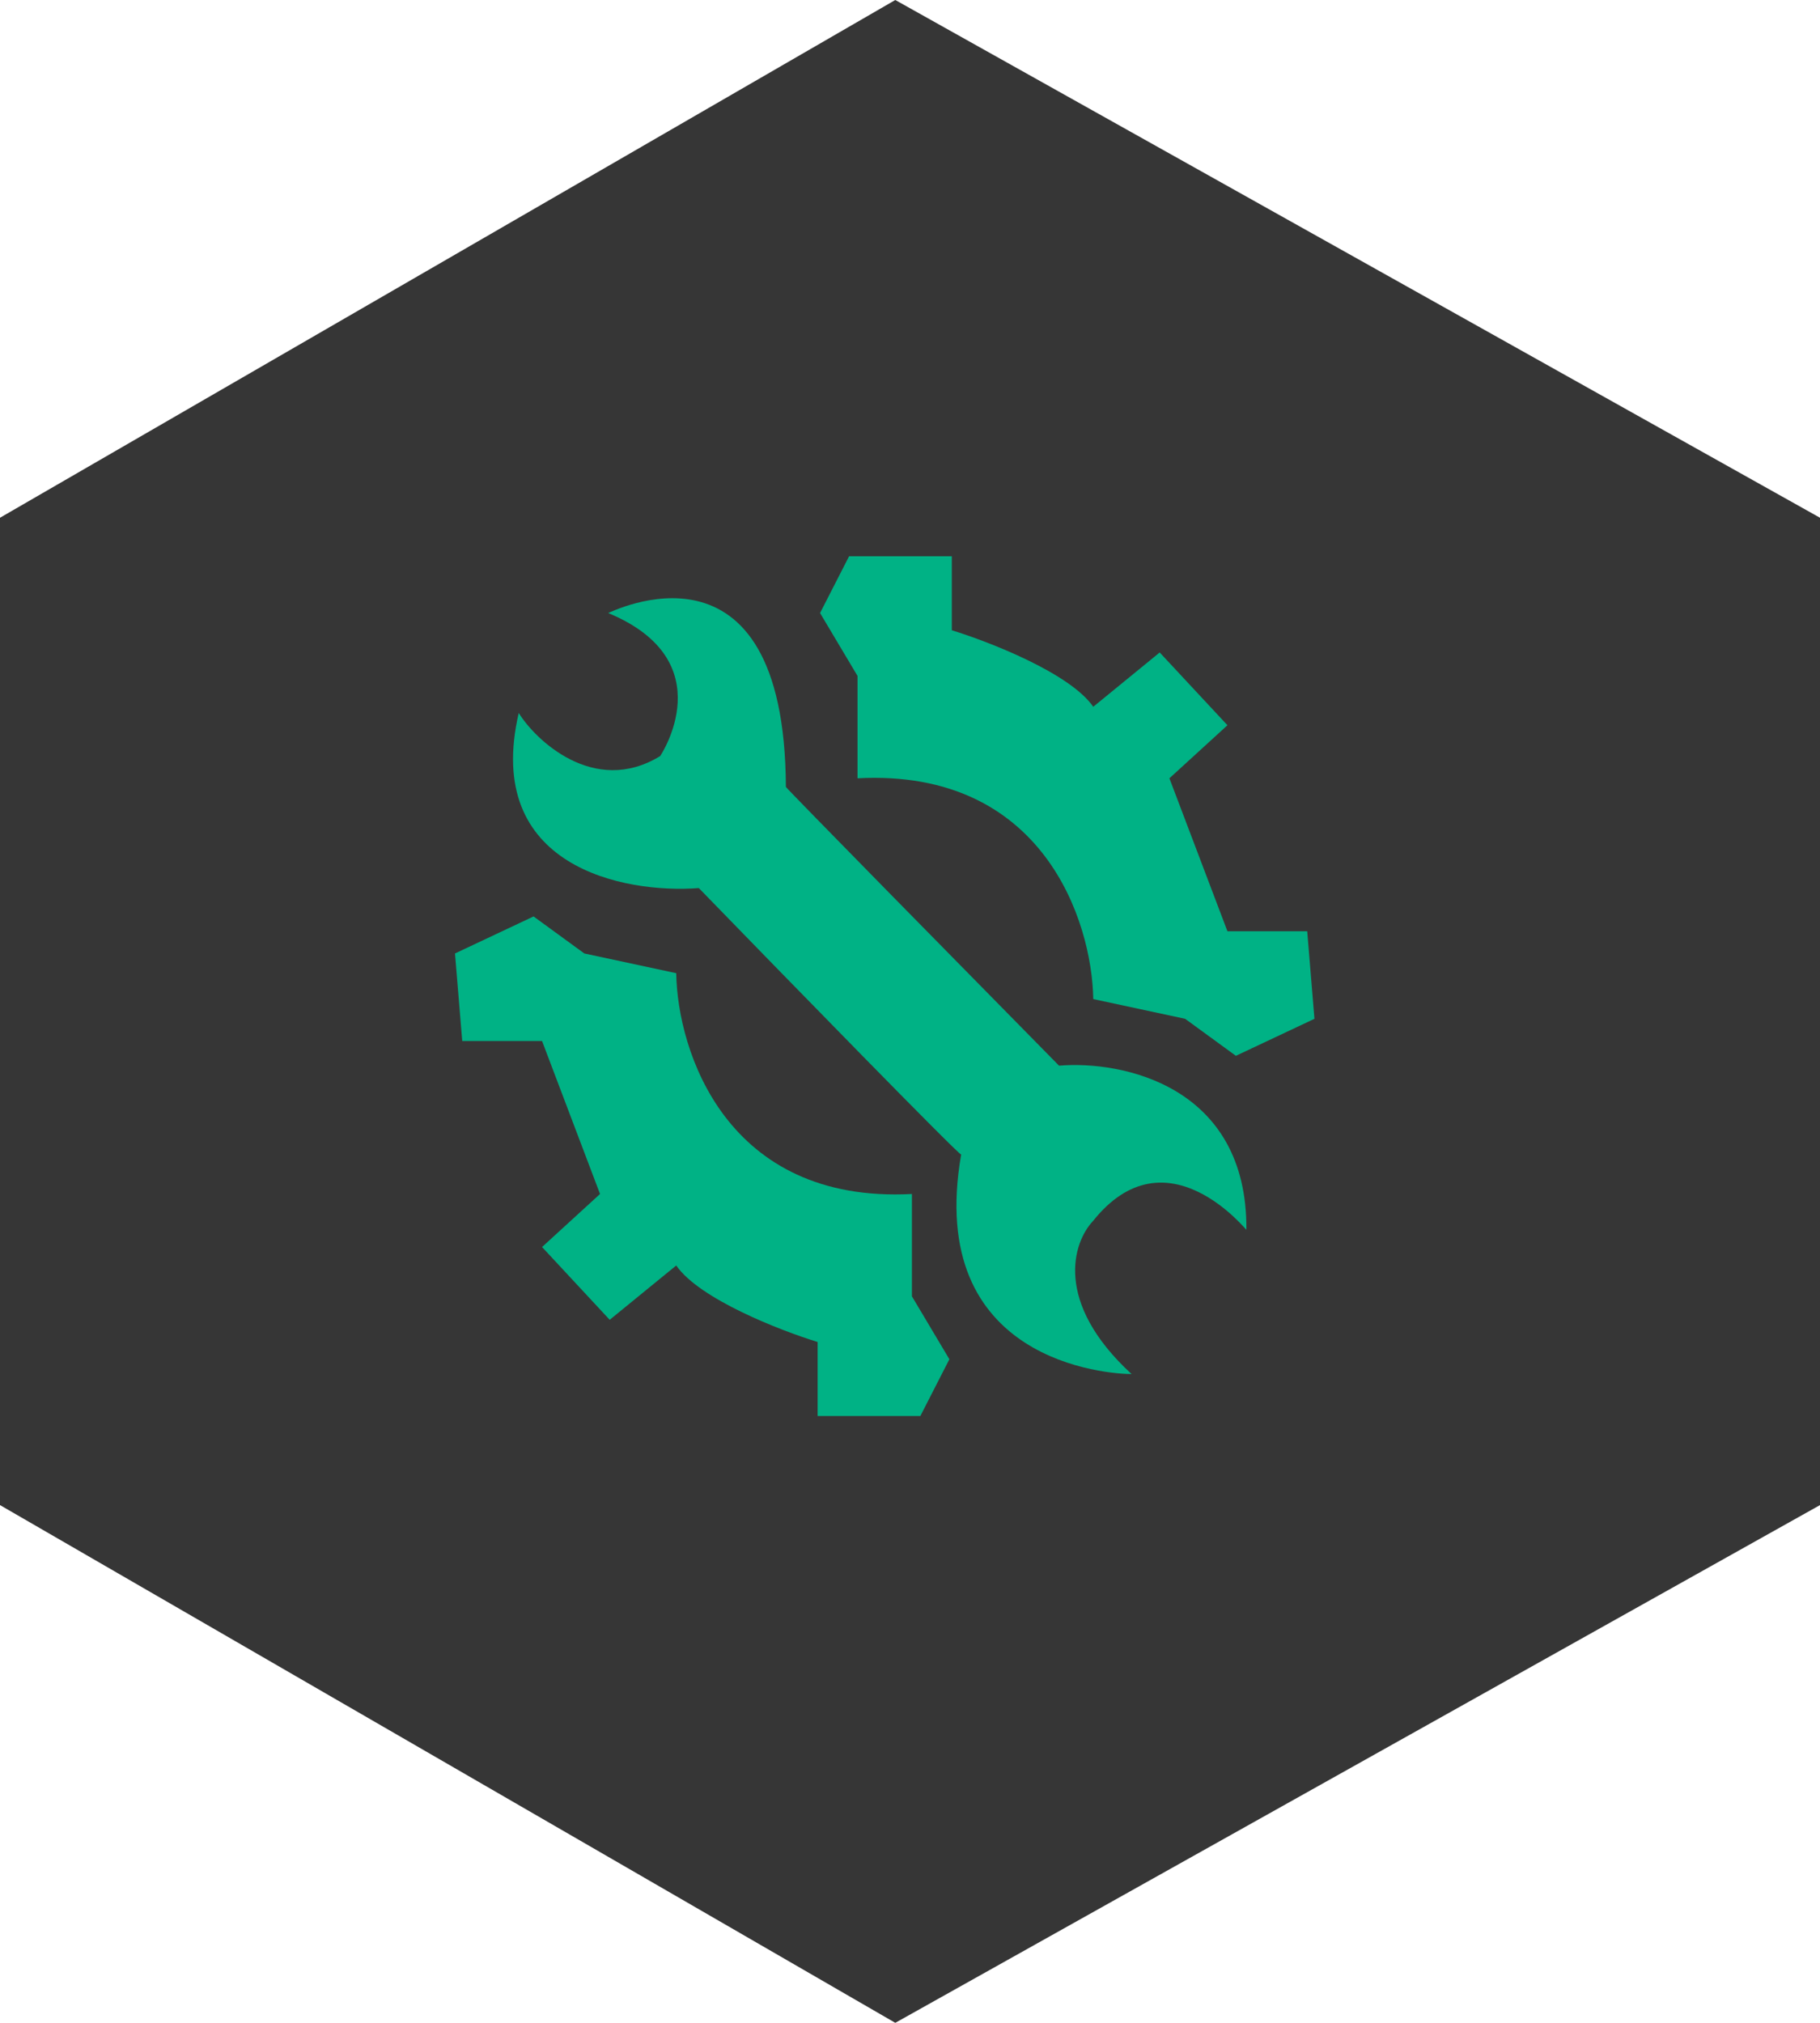 <svg width="36" height="40" viewBox="0 0 36 40" fill="none" xmlns="http://www.w3.org/2000/svg">
<path d="M0 29.762L17.709 40L36 29.762V10.238L17.709 0L0 10.238V29.762Z" fill="#363636"/>
<path d="M22.939 12.902L21.625 13.976C21.165 13.312 19.568 12.691 18.827 12.463V11H16.795L16.221 12.122L16.962 13.366V15.39C20.635 15.195 21.601 18.22 21.625 19.756L23.442 20.146L24.446 20.878L26 20.146L25.857 18.415H24.279L23.131 15.39L24.279 14.341L22.939 12.902Z" fill="#00B285"/>
<path d="M12.06 26.098L13.376 25.024C13.835 25.688 15.432 26.309 16.173 26.537L16.173 28L18.205 28L18.779 26.878L18.038 25.634L18.038 23.61C14.365 23.805 13.399 20.78 13.376 19.244L11.558 18.854L10.554 18.122L9 18.854L9.143 20.585L10.722 20.585L11.869 23.61L10.722 24.659L12.06 26.098Z" fill="#00B285"/>
<path d="M13.058 14.951C11.743 15.756 10.572 14.61 10.261 14.098C9.553 17.142 12.341 17.675 13.823 17.561C15.537 19.326 18.973 22.849 19.012 22.83C18.294 26.951 21.953 27.171 22.383 27.171C20.834 25.747 21.227 24.561 21.618 24.147C23.076 22.317 24.678 24.366 24.654 24.317C24.674 21.469 22.192 20.968 20.948 21.073C19.155 19.252 15.564 15.6 15.545 15.561C15.521 10.342 12.054 12.122 12.03 12.122C14.325 13.073 13.058 14.951 13.058 14.951Z" fill="#00B285"/>
</svg>
